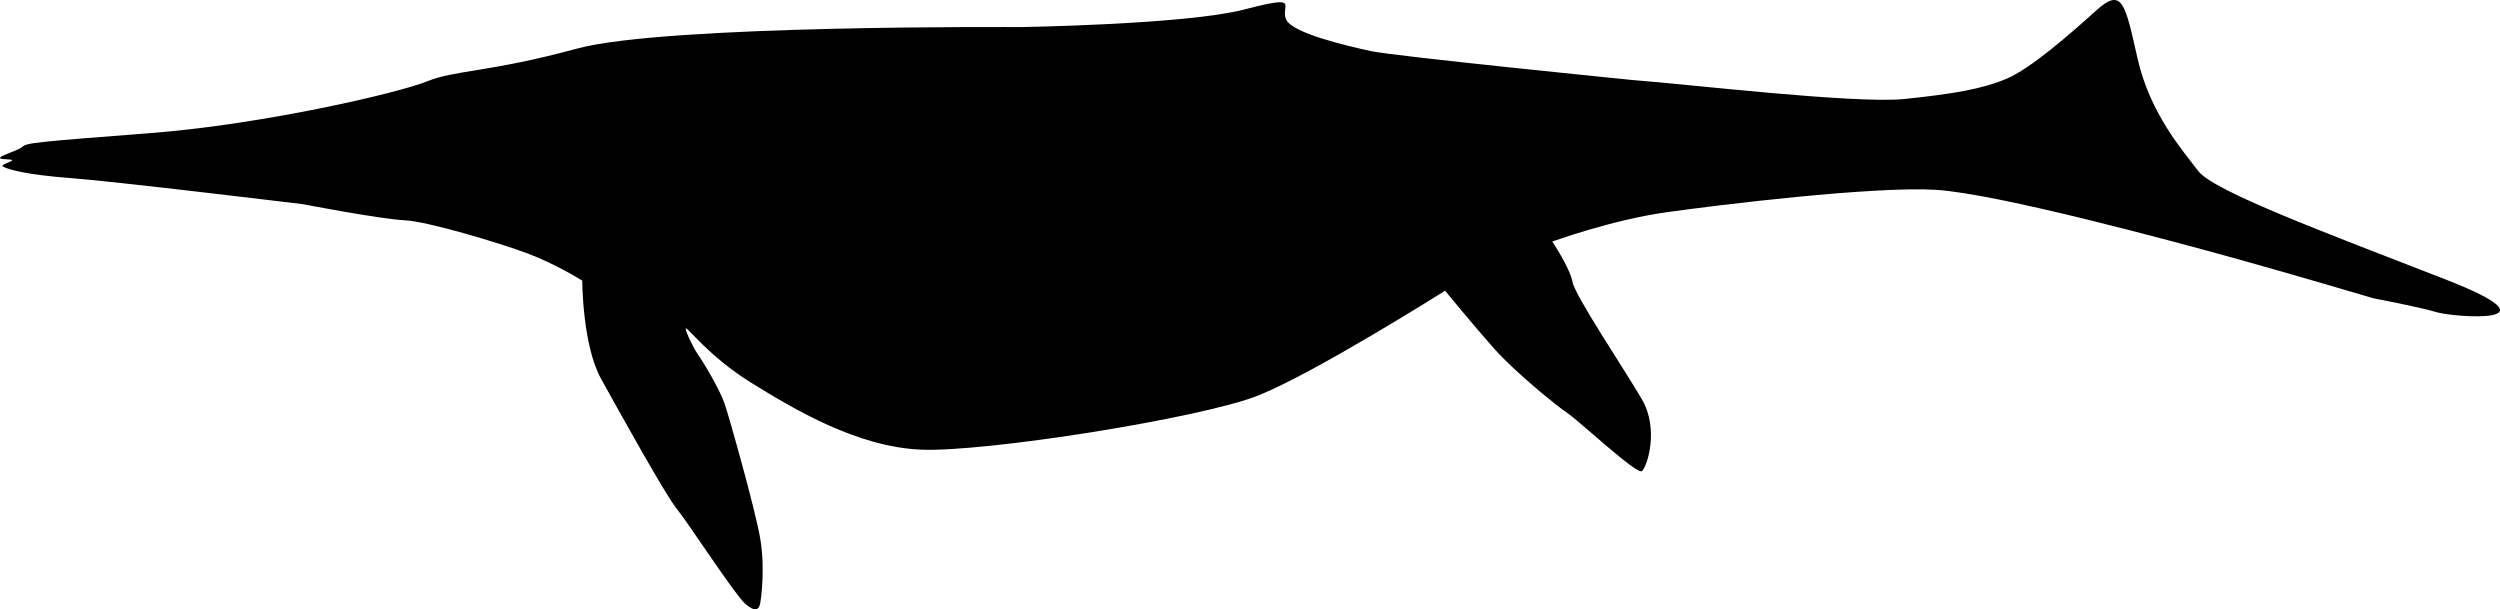 <svg xmlns="http://www.w3.org/2000/svg" xmlns:dc="http://dublincore.org/documents/dcmi-terms/" height="161.006" viewBox="0 0 660.639 161.006" width="660.639" overflow="visible"><switch><g><path d="M153.868 74.163s0 17 5 26 17 30.666 20 34.333c3 3.667 15.333 22.667 18 25 2.667 2.333 3.667 1.667 4 0 .333-1.667 1.333-9.666 0-17.333-1.333-7.667-8-31.334-9.333-35.334-1.333-4-6-11.667-7-13-1-1.333-3.333-6-3.333-7s6 7.334 17.333 14.334c11.333 7 28 16.999 45 17.666 17 .667 74-8.333 89-14.333s49.333-27.667 49.333-27.667 7.666 9.334 13 15.334 16.334 15 19.334 17 18.332 16.333 19.666 15.333c1.334-1 4.666-11 0-19s-17.666-27.333-18.333-31c-.667-3.667-5.333-10.667-5.333-10.667s15.666-5.667 29.666-7.667 55.334-7 71.667-6 63.001 13.667 78.667 18c15.666 4.333 37 10.667 37 10.667s12.332 2.334 16.666 3.667c4.334 1.333 34.001 3.666 2.334-8.667-31.667-12.333-61.334-23.333-65.334-28.667-4-5.334-12.667-15-16-29.667-3.333-14.667-4-19-11-12.667s-17.332 15.333-23.666 18-14 4-27 5.333c-13 1.333-58-4-71.667-5 0 0-63.333-6.333-69.333-7.667-6-1.334-20.668-4.667-22.334-8.333-1.666-3.666 4.333-6.667-11-2.667s-59.333 4.667-59.333 4.667-93.667-.667-117 5.667-32.334 5.667-39.667 8.667c-7.333 3-43 11.333-73 13.667-30 2.334-32.875 2.542-34 3.667s-9.125 3.125-4.375 3.25-2.125 1.25-.625 2 6.25 2.125 18 3 61.125 6.875 61.125 6.875 20.875 4 26.875 4.25 25.125 6 32.5 8.75 14.5 7.209 14.5 7.209z"/></g></switch></svg>